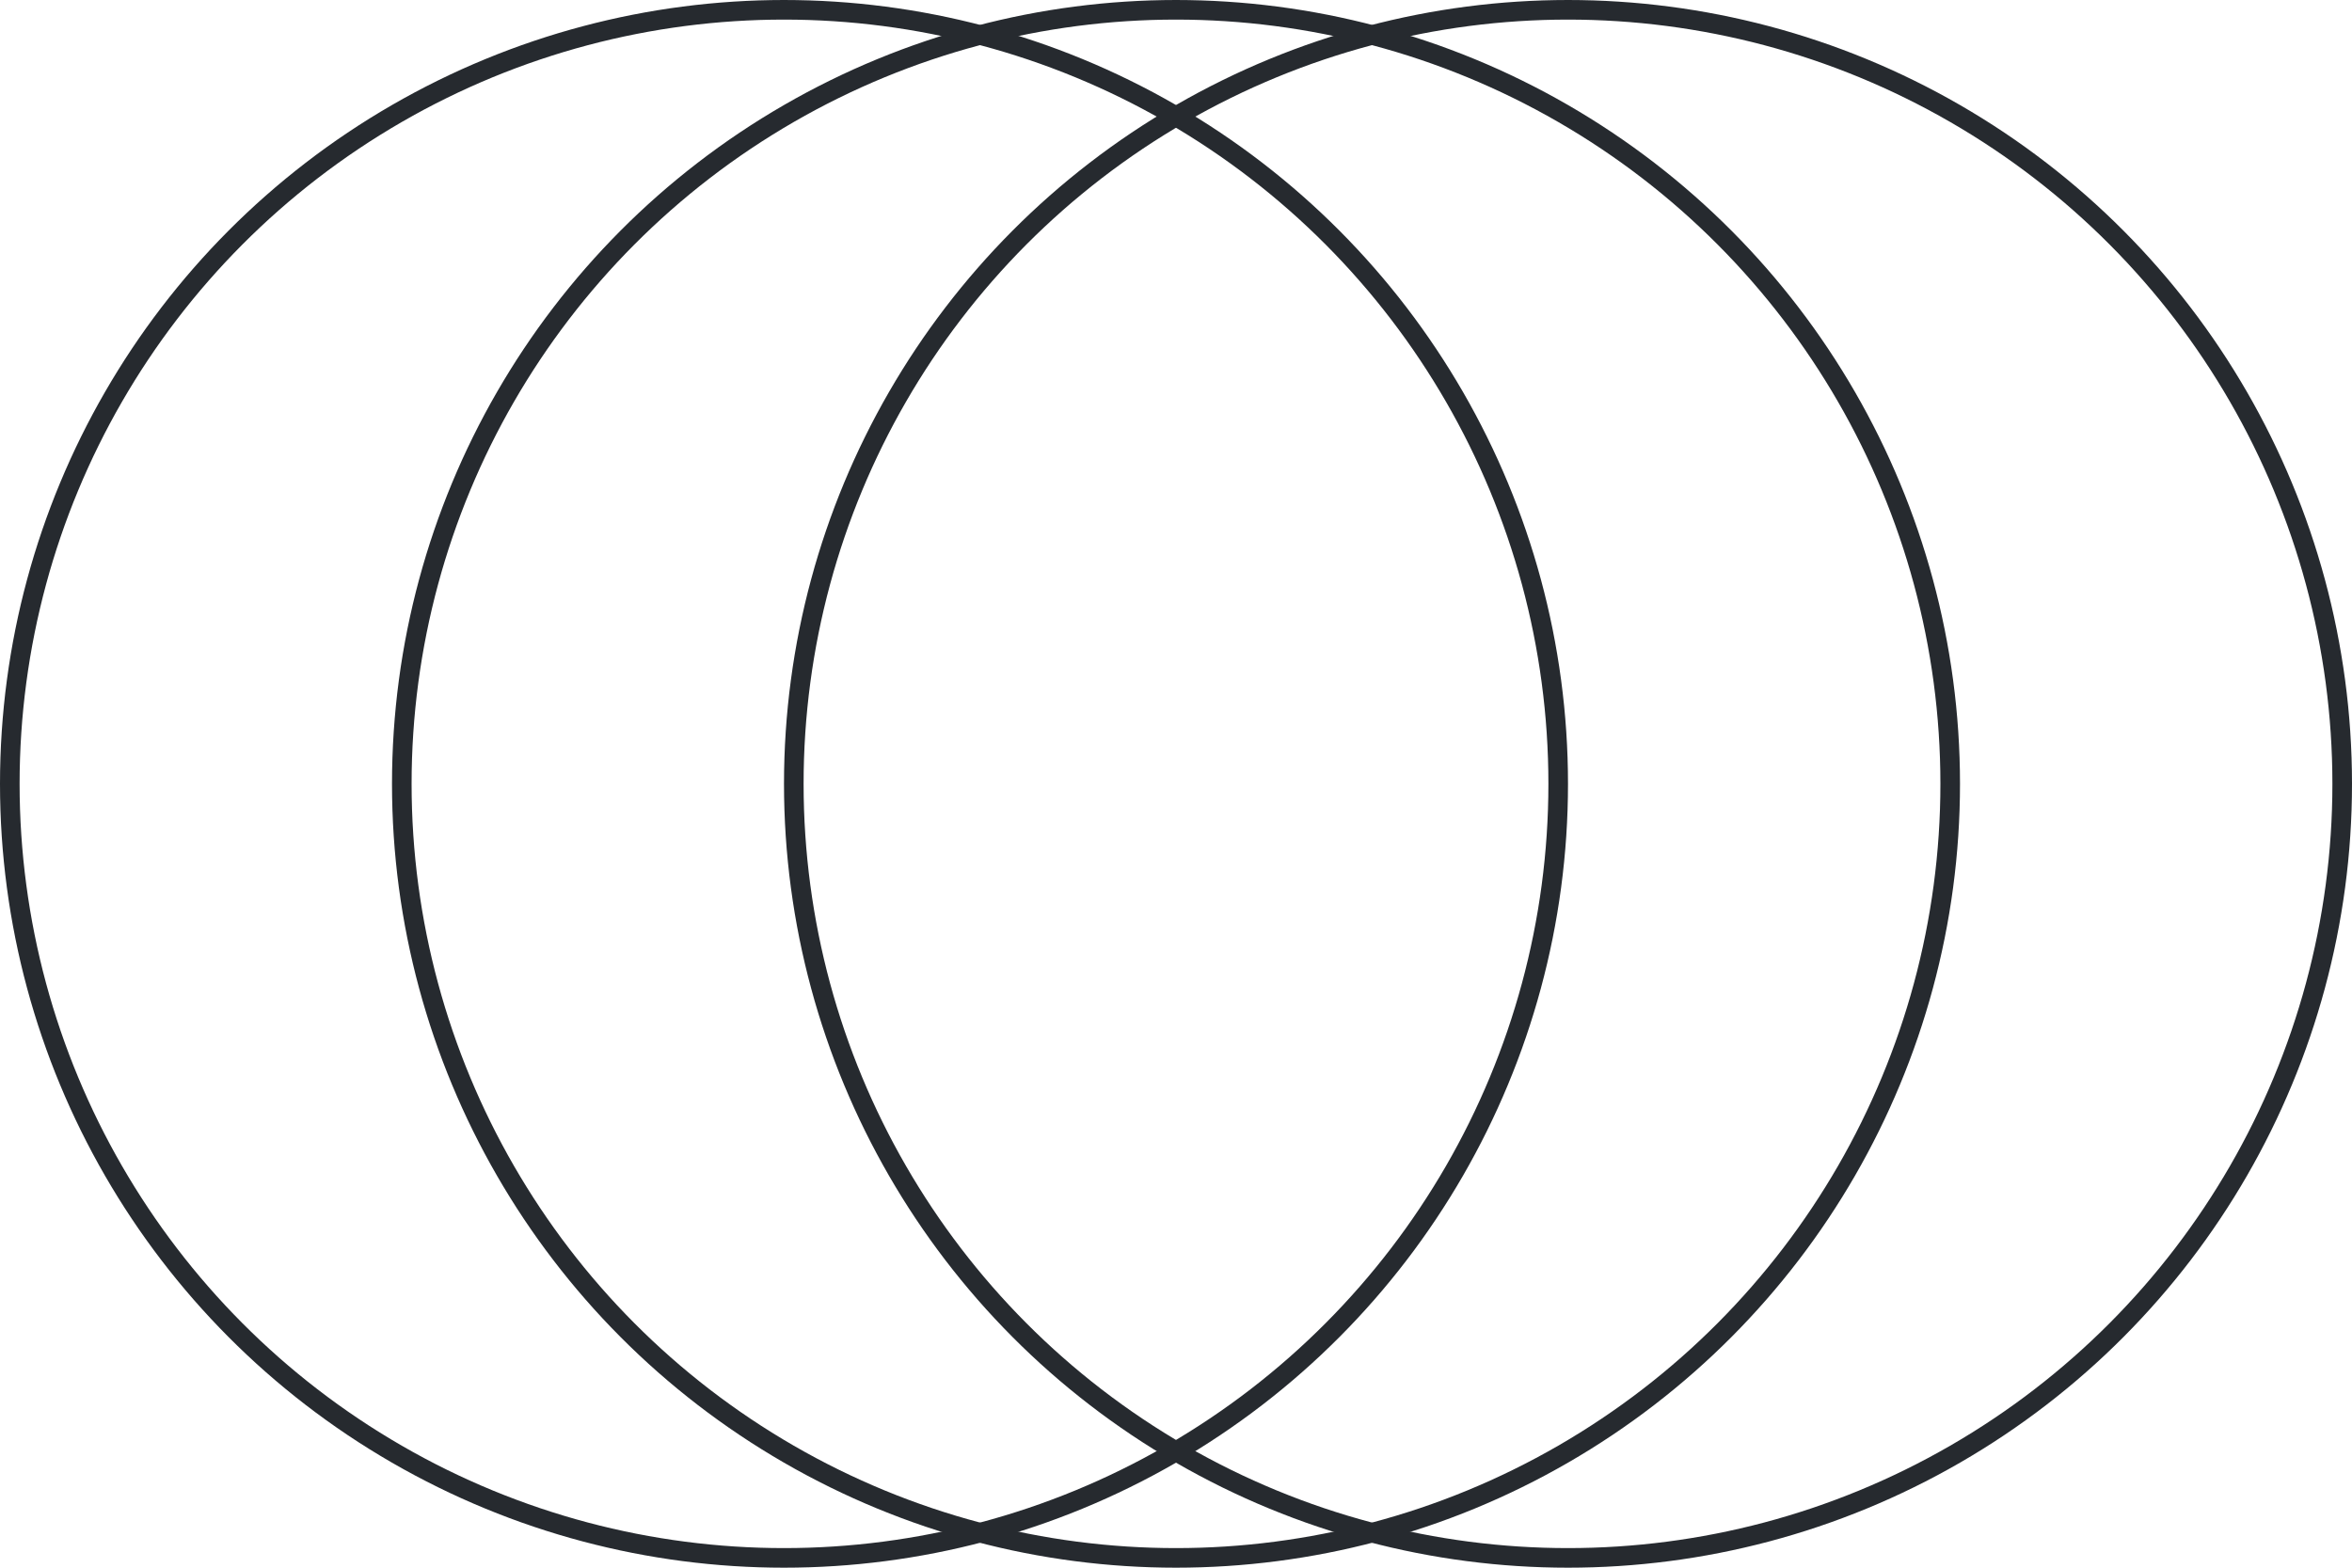 <svg width="120" height="80" viewBox="0 0 120 80" fill="none" xmlns="http://www.w3.org/2000/svg">
<circle cx="40" cy="40" r="39.5" stroke="#262A2F"/>
<circle cx="80" cy="40" r="39.5" stroke="#262A2F"/>
<circle cx="60" cy="40" r="39.5" stroke="#262A2F"/>
</svg>
